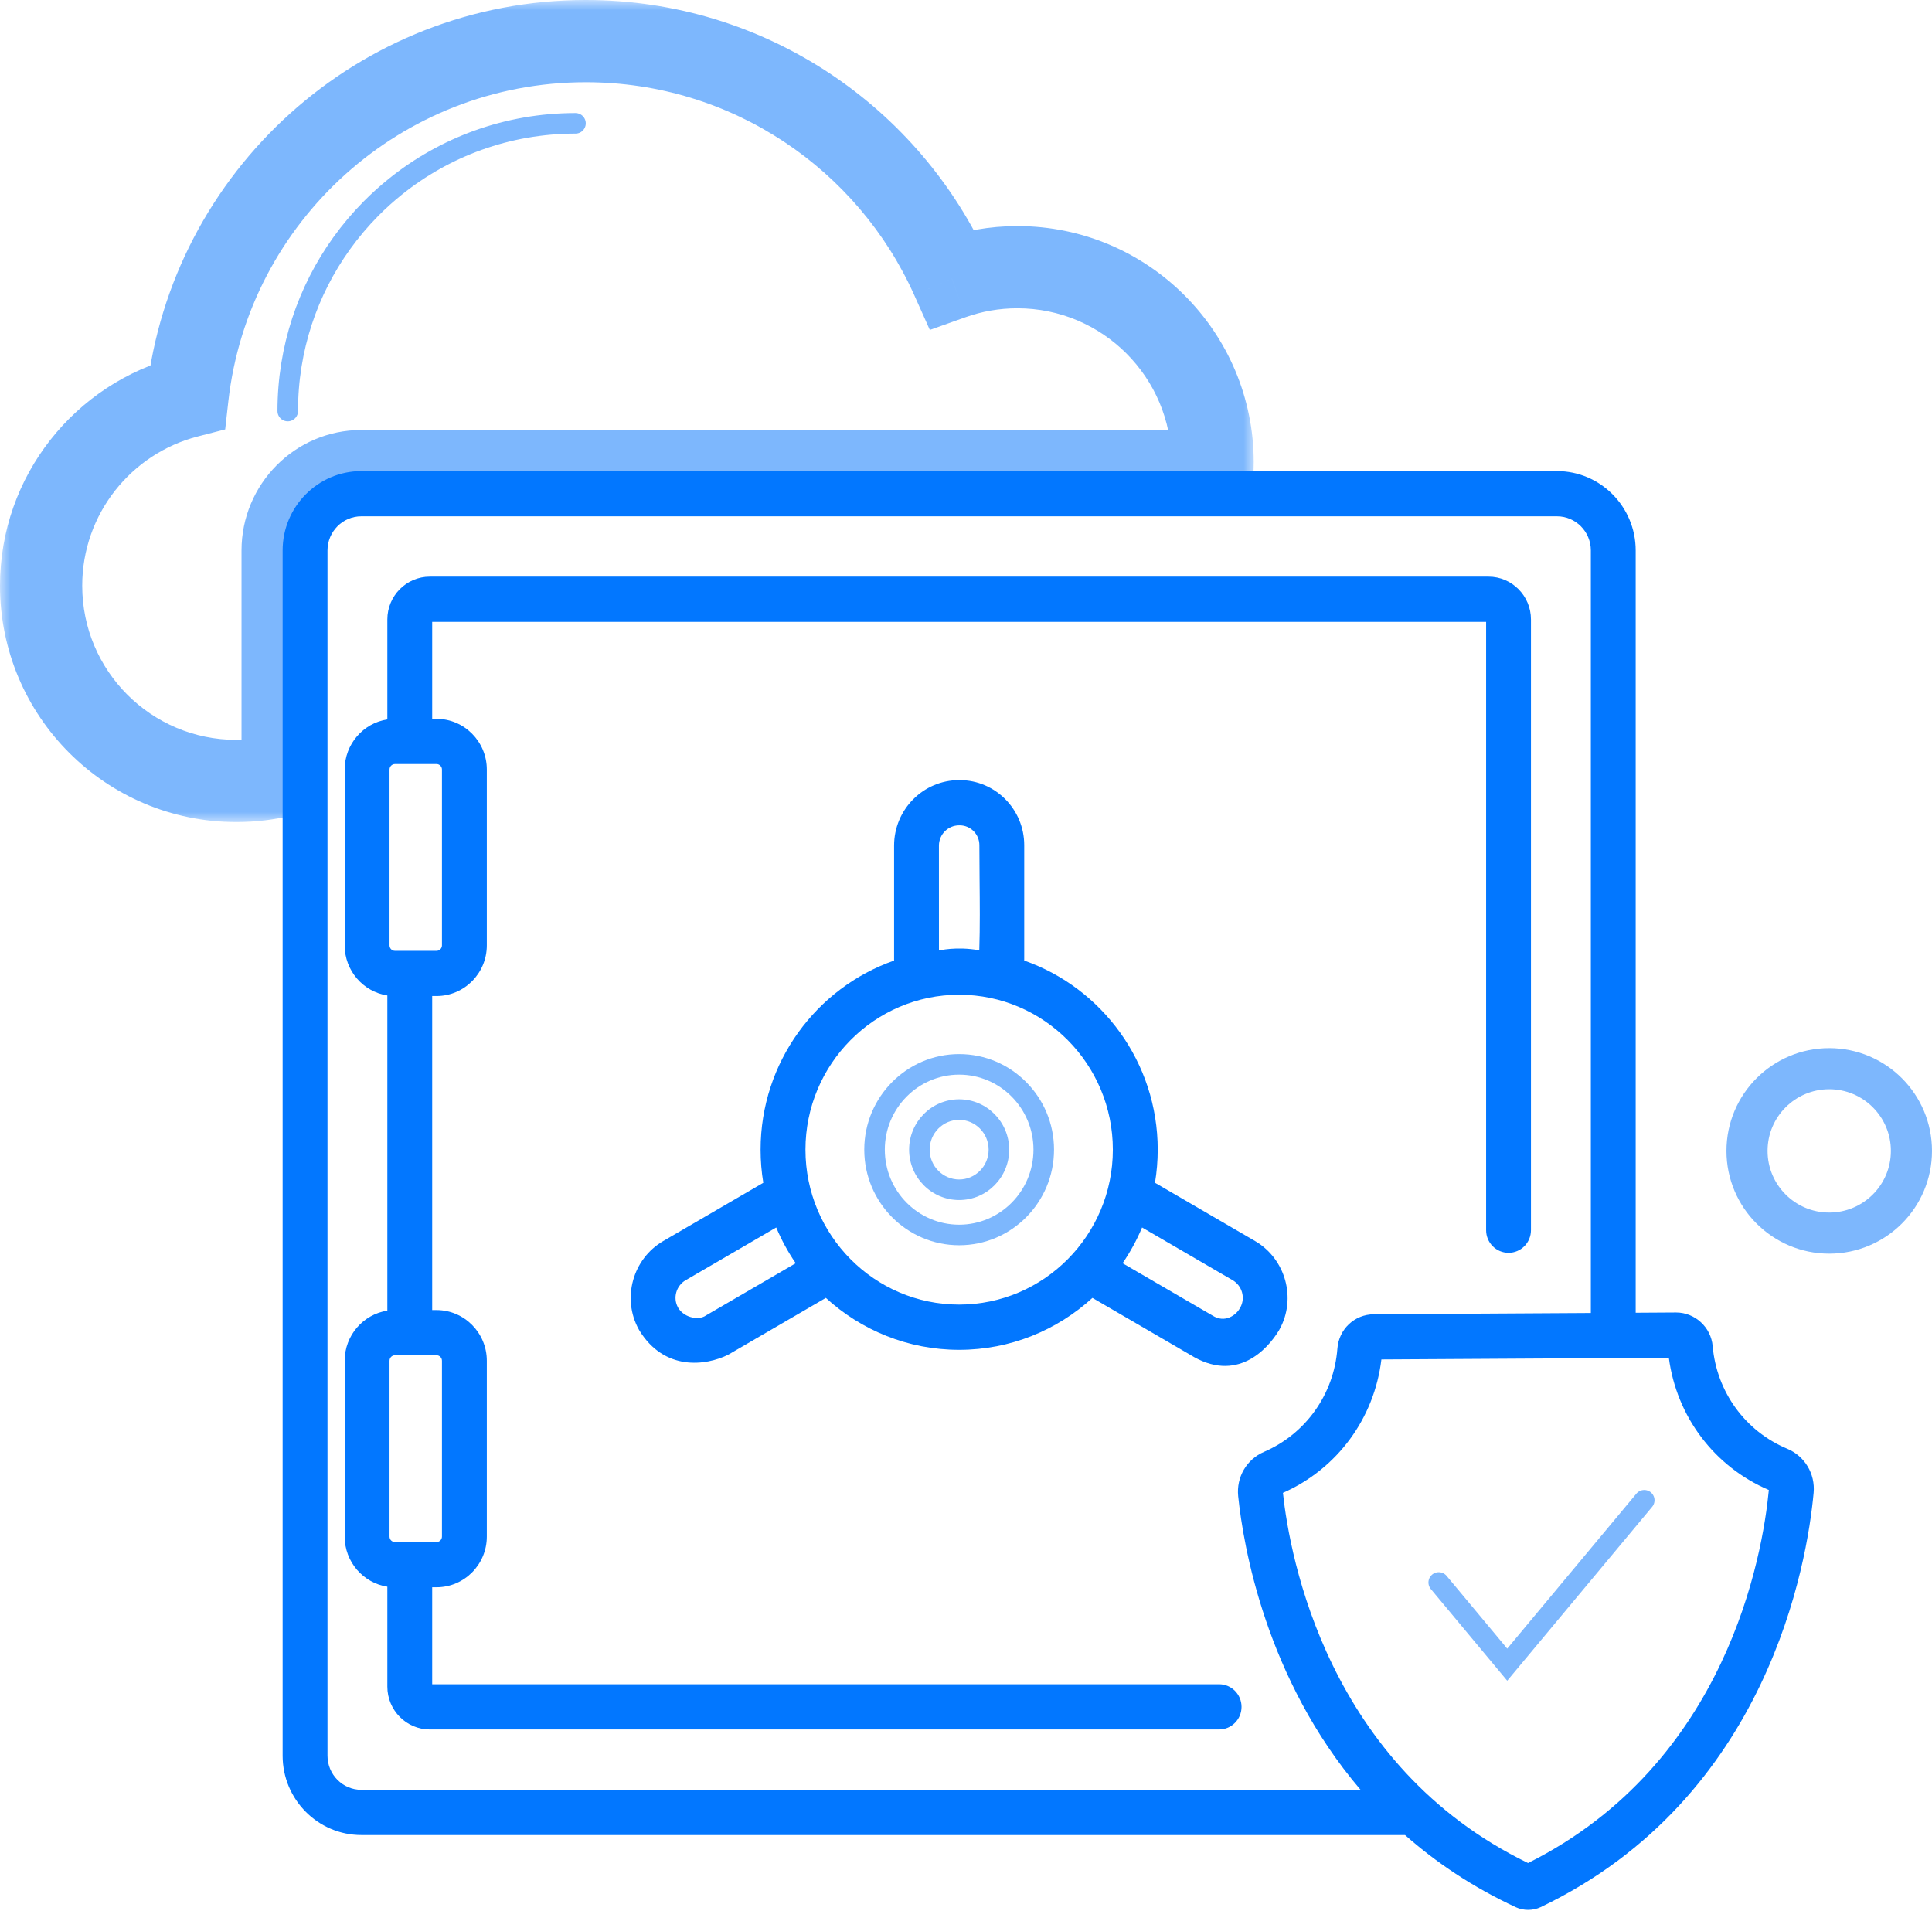 <svg width="94" height="93" viewBox="0 0 94 93" fill="none" xmlns="http://www.w3.org/2000/svg">
<mask id="path-1-outside-1" maskUnits="userSpaceOnUse" x="0" y="0" width="61" height="40" fill="black">
<rect fill="white" width="61" height="40"/>
<path fill-rule="evenodd" clip-rule="evenodd" d="M46.31 13.549C43.267 6.743 36.438 2 28.5 2C18.474 2 10.216 9.566 9.123 19.3C5.026 20.355 2 24.074 2 28.5C2 33.747 6.253 38 11.5 38C12.275 38 13.029 37.907 13.751 37.732V26.783C13.751 24.654 15.469 22.922 17.58 22.922H58.991C58.997 22.782 59 22.641 59 22.5C59 17.253 54.747 13 49.5 13C48.381 13 47.307 13.193 46.31 13.549Z"/>
</mask>
<path d="M46.31 13.549L44.485 14.365L45.24 16.053L46.982 15.433L46.31 13.549ZM9.123 19.3L9.622 21.237L10.956 20.893L11.11 19.523L9.123 19.3ZM13.751 37.732L14.223 39.675L15.751 39.304V37.732H13.751ZM58.991 22.922V24.922H60.905L60.989 23.009L58.991 22.922ZM28.5 4C35.62 4 41.752 8.253 44.485 14.365L48.136 12.732C44.783 5.232 37.255 0 28.5 0V4ZM11.11 19.523C12.091 10.79 19.504 4 28.5 4V0C17.445 0 8.341 8.342 7.135 19.077L11.11 19.523ZM4 28.5C4 25.009 6.387 22.07 9.622 21.237L8.624 17.363C3.666 18.641 0 23.14 0 28.5H4ZM11.5 36C7.358 36 4 32.642 4 28.5H0C0 34.851 5.149 40 11.5 40V36ZM13.278 35.788C12.71 35.926 12.115 36 11.5 36V40C12.436 40 13.348 39.888 14.223 39.675L13.278 35.788ZM11.751 26.783V37.732H15.751V26.783H11.751ZM17.58 20.922C14.349 20.922 11.751 23.565 11.751 26.783H15.751C15.751 25.743 16.588 24.922 17.58 24.922V20.922ZM58.991 20.922H17.58V24.922H58.991V20.922ZM57 22.5C57 22.612 56.998 22.724 56.993 22.834L60.989 23.009C60.996 22.84 61 22.671 61 22.5H57ZM49.5 15C53.642 15 57 18.358 57 22.5H61C61 16.149 55.851 11 49.5 11V15ZM46.982 15.433C47.766 15.153 48.613 15 49.5 15V11C48.149 11 46.849 11.234 45.639 11.665L46.982 15.433Z" fill="#7DB7FD" mask="url(#path-1-outside-1)"/>
<path d="M28 6C24.684 6 21.638 7.152 19.24 9.079C18.823 9.414 18.425 9.772 18.049 10.152C17.531 10.676 17.054 11.24 16.623 11.84C14.972 14.137 14 16.955 14 20" stroke="#7DB7FD" stroke-linecap="round"/>
<path fill-rule="evenodd" clip-rule="evenodd" d="M59.315 81.952H21.028V77.233H21.239C22.588 77.233 23.686 76.127 23.686 74.768V66.211C23.686 64.852 22.588 63.745 21.239 63.745H21.028V48.465H21.239C22.588 48.465 23.686 47.359 23.686 46V37.443C23.686 36.084 22.588 34.977 21.239 34.977H21.028V30.258H72.306V59.859C72.306 60.467 72.794 60.959 73.397 60.959C73.999 60.959 74.488 60.467 74.488 59.859V30.141C74.488 28.992 73.561 28.058 72.422 28.058H20.912C19.773 28.058 18.846 28.992 18.846 30.141V35.005C17.672 35.185 16.77 36.21 16.77 37.443V46C16.77 47.233 17.672 48.258 18.846 48.437V63.773C17.672 63.953 16.77 64.978 16.77 66.211V74.767C16.77 76 17.672 77.025 18.846 77.205V82.07C18.846 83.218 19.773 84.152 20.912 84.152H59.315C59.917 84.152 60.406 83.66 60.406 83.052C60.406 82.445 59.917 81.952 59.315 81.952ZM21.503 66.211V74.767C21.503 74.914 21.385 75.033 21.239 75.033H19.215C19.07 75.033 18.952 74.914 18.952 74.767V66.211C18.952 66.064 19.07 65.945 19.215 65.945H21.24C21.385 65.945 21.503 66.064 21.503 66.211ZM21.503 46V37.443C21.503 37.297 21.385 37.177 21.24 37.177H19.215C19.07 37.177 18.952 37.297 18.952 37.443V46C18.952 46.146 19.07 46.265 19.215 46.265H21.239C21.385 46.265 21.503 46.146 21.503 46Z" fill="#0277FF"/>
<path fill-rule="evenodd" clip-rule="evenodd" d="M61.065 60.387L56.195 57.552C56.282 57.028 56.328 56.489 56.328 55.94C56.328 51.688 53.61 48.063 49.833 46.739V41.123C49.833 39.38 48.427 37.961 46.697 37.959H46.66C44.918 37.961 43.501 39.391 43.501 41.147V46.739C39.724 48.063 37.006 51.688 37.006 55.941C37.006 56.49 37.051 57.028 37.138 57.552L32.269 60.387C30.781 61.253 30.247 63.181 31.078 64.684L31.11 64.74C32.327 66.718 34.339 66.464 35.435 65.916L40.181 63.153C41.897 64.722 44.173 65.68 46.666 65.68C49.16 65.68 51.436 64.722 53.152 63.153L57.898 65.916C60.167 67.335 61.67 65.654 62.226 64.736L62.255 64.684C63.086 63.181 62.553 61.253 61.065 60.387ZM45.683 41.147C45.683 40.603 46.122 40.16 46.667 40.159H46.696C47.222 40.16 47.651 40.592 47.651 41.123C47.651 41.675 47.656 42.229 47.661 42.783V42.783V42.783V42.783V42.783C47.672 43.936 47.683 45.09 47.647 46.239C46.526 46.038 45.684 46.251 45.684 46.251C45.683 46.251 45.683 41.147 45.683 41.147ZM33.014 63.665C33.345 64.156 34.031 64.236 34.344 64.01L38.715 61.466C38.343 60.923 38.024 60.342 37.767 59.727L33.361 62.292C32.9 62.561 32.731 63.153 32.985 63.613L33.014 63.665ZM46.667 63.479C42.543 63.479 39.189 60.097 39.189 55.94C39.189 51.784 42.543 48.402 46.667 48.402C50.79 48.402 54.145 51.784 54.145 55.94C54.145 60.097 50.791 63.479 46.667 63.479ZM60.321 63.661L60.349 63.613C60.602 63.153 60.434 62.561 59.973 62.292L55.567 59.727C55.309 60.342 54.99 60.923 54.619 61.466L58.99 64.01C59.597 64.401 60.148 63.985 60.321 63.661Z" fill="#0277FF"/>
<path d="M46.667 51.29C44.117 51.29 42.05 53.379 42.05 55.94H43.05C43.05 53.924 44.676 52.29 46.667 52.29V51.29ZM51.283 55.94C51.283 53.379 49.217 51.29 46.667 51.29V52.29C48.657 52.29 50.283 53.924 50.283 55.94H51.283ZM46.667 60.591C49.217 60.591 51.283 58.501 51.283 55.94H50.283C50.283 57.957 48.657 59.591 46.667 59.591V60.591ZM42.05 55.94C42.05 58.502 44.117 60.591 46.667 60.591V59.591C44.676 59.591 43.05 57.957 43.05 55.94H42.05ZM46.667 57.391C45.88 57.391 45.232 56.744 45.232 55.941H44.232C44.232 57.288 45.32 58.391 46.667 58.391V57.391ZM48.101 55.941C48.101 56.744 47.453 57.391 46.667 57.391V58.391C48.014 58.391 49.101 57.288 49.101 55.941H48.101ZM46.667 54.49C47.453 54.49 48.101 55.138 48.101 55.941H49.101C49.101 54.593 48.014 53.49 46.667 53.49V54.49ZM45.232 55.941C45.232 55.138 45.88 54.49 46.667 54.49V53.49C45.32 53.49 44.232 54.593 44.232 55.941H45.232Z" fill="#7DB7FD"/>
<path fill-rule="evenodd" clip-rule="evenodd" d="M86.954 70.492C84.911 69.637 83.522 67.725 83.329 65.501C83.25 64.581 82.469 63.863 81.551 63.863H81.54L79.583 63.875V26.783C79.583 24.654 77.865 22.922 75.754 22.922H17.581C15.469 22.922 13.751 24.654 13.751 26.783V85.428C13.751 87.557 15.469 89.289 17.581 89.289H68.36C69.865 90.619 71.647 91.823 73.755 92.803C74.122 92.974 74.588 92.975 74.963 92.796C86.052 87.48 87.929 76.023 88.241 72.639C88.326 71.713 87.809 70.849 86.954 70.492ZM15.934 85.428V26.783C15.934 25.867 16.672 25.122 17.581 25.122H75.754C76.662 25.122 77.401 25.867 77.401 26.783V63.887L66.841 63.95C65.903 63.956 65.142 64.673 65.07 65.618C64.9 67.842 63.532 69.768 61.499 70.645C60.652 71.01 60.147 71.878 60.243 72.804C60.492 75.207 61.581 81.683 66.198 87.089H17.581C16.672 87.089 15.934 86.344 15.934 85.428ZM62.42 72.64C62.756 75.773 64.594 85.917 74.346 90.652C84.043 85.802 85.763 75.637 86.062 72.501C83.409 71.367 81.574 68.928 81.196 66.066L67.211 66.148C66.866 69.016 65.059 71.477 62.42 72.64Z" fill="#0277FF"/>
<path d="M70 77L73.333 81L80 73" stroke="#7DB7FD" stroke-linecap="round"/>
<path fill-rule="evenodd" clip-rule="evenodd" d="M89 60C91.209 60 93 58.209 93 56C93 53.791 91.209 52 89 52C86.791 52 85 53.791 85 56C85 58.209 86.791 60 89 60Z" stroke="#7DB7FD" stroke-width="2"/>
</svg>
